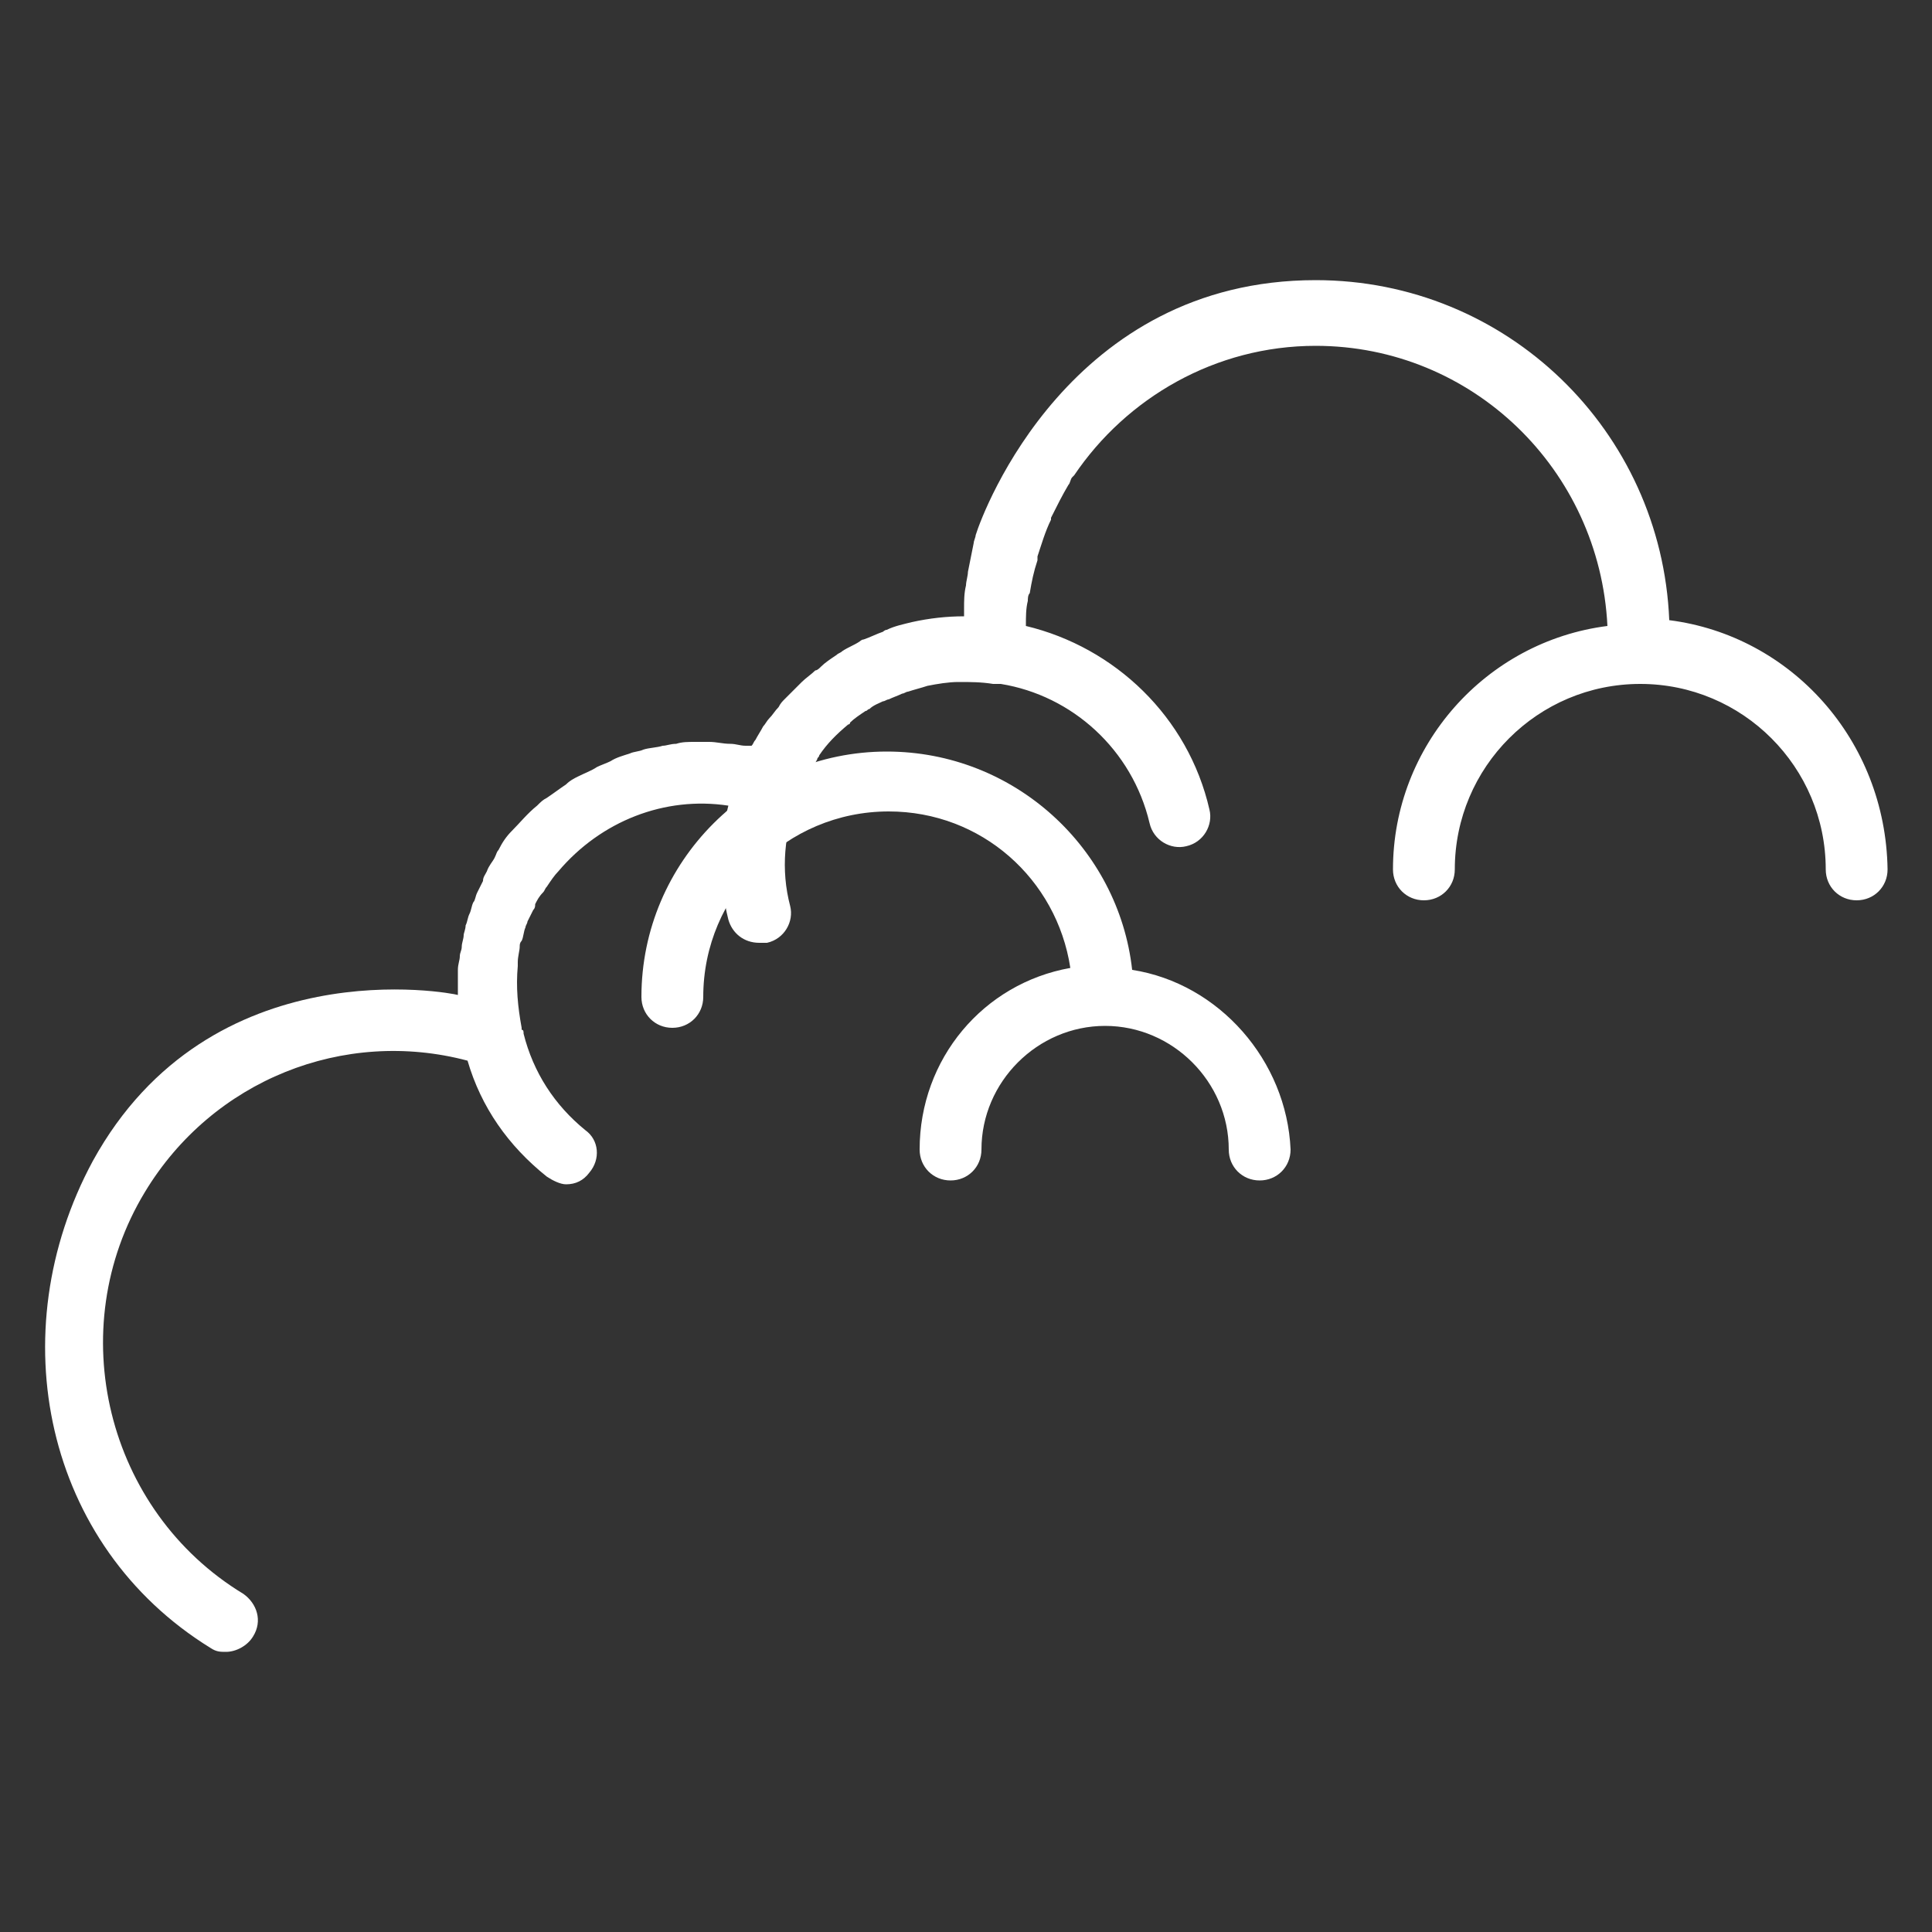 <?xml version="1.0" encoding="utf-8"?>
<!-- Generator: Adobe Illustrator 19.0.0, SVG Export Plug-In . SVG Version: 6.00 Build 0)  -->
<svg version="1.1" id="Capa_1" xmlns="http://www.w3.org/2000/svg" xmlns:xlink="http://www.w3.org/1999/xlink" x="0px" y="0px"
	 width="100px" height="100px" viewBox="0 0 100 100" style="enable-background:new 0 0 100 100;" xml:space="preserve">
<rect x="0" y="0" width="100" height="100" fill="#333333" stroke="none"/>
<style type="text/css">
	.st0{fill:#FFFFFF;}
</style>
<path id="XMLID_258_" class="st0" d="M50,50"/>
<path id="XMLID_257_" class="st0" d="M86.4,32.1C86,22.3,78,14.5,68.1,14.5c-12.7,0-17.2,11.9-17.6,13.2c0,0.1-0.1,0.3-0.1,0.4
	c-0.1,0.5-0.2,1-0.3,1.5c0,0.2-0.1,0.5-0.1,0.7c-0.1,0.4-0.1,0.8-0.1,1.2c0,0.1,0,0.3,0,0.4c-0.9,0-1.8,0.1-2.7,0.3
	c-0.4,0.1-0.9,0.2-1.3,0.4c-0.1,0-0.2,0.1-0.2,0.1c-0.3,0.1-0.7,0.3-1,0.4c-0.1,0-0.2,0.1-0.2,0.1c-0.3,0.2-0.6,0.3-0.9,0.5
	c-0.1,0.1-0.2,0.1-0.3,0.2c-0.3,0.2-0.6,0.4-0.8,0.6c-0.1,0.1-0.2,0.2-0.3,0.2c-0.2,0.2-0.5,0.4-0.7,0.6c-0.1,0.1-0.2,0.2-0.3,0.3
	c-0.2,0.2-0.4,0.4-0.6,0.6c-0.1,0.1-0.2,0.2-0.3,0.4c-0.2,0.2-0.3,0.4-0.5,0.6c-0.1,0.1-0.2,0.3-0.3,0.4c-0.1,0.2-0.3,0.5-0.4,0.7
	c-0.1,0.1-0.1,0.2-0.2,0.3c-0.1,0-0.2,0-0.3,0c-0.3,0-0.5-0.1-0.8-0.1c-0.4,0-0.7-0.1-1.1-0.1c-0.2,0-0.5,0-0.7,0
	c-0.4,0-0.7,0-1,0.1c-0.3,0-0.5,0.1-0.7,0.1c-0.3,0.1-0.7,0.1-1,0.2c-0.2,0.1-0.5,0.1-0.7,0.2c-0.3,0.1-0.7,0.2-1,0.4
	c-0.2,0.1-0.5,0.2-0.7,0.3c-0.3,0.2-0.6,0.3-1,0.5c-0.2,0.1-0.4,0.2-0.6,0.4c-0.3,0.2-0.7,0.5-1,0.7c-0.2,0.1-0.3,0.2-0.5,0.4
	c-0.5,0.4-0.9,0.9-1.3,1.3c-0.3,0.3-0.5,0.6-0.7,1c-0.1,0.1-0.1,0.2-0.2,0.4c-0.1,0.2-0.3,0.4-0.4,0.7c-0.1,0.2-0.2,0.3-0.2,0.5
	c-0.1,0.2-0.2,0.4-0.3,0.6c-0.1,0.2-0.1,0.4-0.2,0.5c-0.1,0.2-0.1,0.4-0.2,0.6c-0.1,0.2-0.1,0.4-0.2,0.6c0,0.2-0.1,0.4-0.1,0.5
	c0,0.2-0.1,0.4-0.1,0.6c0,0.2-0.1,0.3-0.1,0.5s-0.1,0.4-0.1,0.7c0,0.2,0,0.3,0,0.5s0,0.5,0,0.7v0.1c-0.3-0.1-12.8-2.5-18.9,8.6
	C0,69,2.3,80,10.9,85.3c0.3,0.2,0.5,0.2,0.8,0.2c0.5,0,1.1-0.3,1.4-0.8c0.5-0.8,0.2-1.7-0.5-2.2c-7.1-4.3-9.4-13.7-5.1-20.8
	c3.5-5.8,10.3-8.5,16.7-6.8c0.7,2.4,2.1,4.4,4.1,6c0.3,0.2,0.7,0.4,1,0.4c0.5,0,0.9-0.2,1.2-0.6c0.6-0.7,0.5-1.7-0.2-2.2
	c-1.6-1.3-2.7-3-3.2-5c0-0.1,0-0.2-0.1-0.2l0,0v-0.1c-0.2-1.1-0.3-2.1-0.2-3.2c0-0.1,0-0.1,0-0.2c0-0.3,0.1-0.6,0.1-0.8
	c0-0.1,0-0.2,0.1-0.3c0.1-0.2,0.1-0.5,0.2-0.7c0-0.1,0.1-0.2,0.1-0.3c0.1-0.2,0.2-0.4,0.3-0.6c0.1-0.1,0.1-0.2,0.1-0.3
	c0.1-0.2,0.2-0.4,0.4-0.6c0.1-0.1,0.1-0.2,0.2-0.3c0.2-0.3,0.4-0.6,0.6-0.8c2.2-2.6,5.5-3.9,8.8-3.4c-0.5,1.9-0.5,3.9,0,5.9
	c0.2,0.7,0.8,1.2,1.6,1.2c0.1,0,0.2,0,0.4,0c0.9-0.2,1.4-1.1,1.2-1.9c-0.5-1.9-0.3-3.8,0.4-5.6v-0.1c0-0.1,0.1-0.1,0.1-0.2
	c0.1-0.3,0.2-0.6,0.4-0.8c0-0.1,0.1-0.2,0.1-0.2c0.1-0.2,0.3-0.5,0.4-0.7c0-0.1,0.1-0.1,0.1-0.2c0.4-0.6,0.9-1.1,1.5-1.6
	c0,0,0.1,0,0.1-0.1c0.2-0.2,0.5-0.4,0.8-0.6c0.1,0,0.1-0.1,0.2-0.1c0.2-0.2,0.5-0.3,0.7-0.4c0.1,0,0.2-0.1,0.3-0.1
	c0.2-0.1,0.5-0.2,0.7-0.3c0.1,0,0.2-0.1,0.3-0.1c0.3-0.1,0.7-0.2,1-0.3c0.5-0.1,1.1-0.2,1.6-0.2c0,0,0,0,0.1,0c0.5,0,1.1,0,1.7,0.1
	c0.1,0,0.1,0,0.2,0h0.2c3.7,0.6,6.8,3.4,7.7,7.2c0.2,0.9,1.1,1.4,1.9,1.2c0.9-0.2,1.4-1.1,1.2-1.9c-1.1-4.8-4.9-8.4-9.5-9.5
	c0-0.5,0-0.9,0.1-1.3c0-0.1,0-0.3,0.1-0.4c0.1-0.6,0.2-1.1,0.4-1.7c0-0.1,0-0.1,0-0.2c0.2-0.6,0.4-1.3,0.7-1.9v-0.1
	c0.3-0.6,0.6-1.2,0.9-1.7c0.1-0.1,0.1-0.3,0.2-0.4l0.1-0.1c2.7-4,7.3-6.7,12.5-6.7c8.1,0,14.7,6.4,15.1,14.5
	c-6.3,0.8-11.1,6.2-11.1,12.6c0,0.9,0.7,1.6,1.6,1.6s1.6-0.7,1.6-1.6c0-5.3,4.3-9.6,9.6-9.6c5.3,0,9.6,4.3,9.6,9.6
	c0,0.9,0.7,1.6,1.6,1.6s1.6-0.7,1.6-1.6C97.6,38.3,92.7,32.9,86.4,32.1z"/>
<path id="XMLID_36_" class="st0" d="M58.6,50.2c-0.7-6.3-6.1-11.3-12.7-11.3c-7,0-12.7,5.7-12.7,12.7c0,0.9,0.7,1.6,1.6,1.6
	s1.6-0.7,1.6-1.6c0-5.3,4.3-9.6,9.6-9.6c4.8,0,8.7,3.5,9.4,8.1c-4.5,0.8-7.8,4.7-7.8,9.4c0,0.9,0.7,1.6,1.6,1.6s1.6-0.7,1.6-1.6
	c0-3.5,2.9-6.4,6.4-6.4s6.4,2.9,6.4,6.4c0,0.9,0.7,1.6,1.6,1.6s1.6-0.7,1.6-1.6C66.6,54.9,63.1,50.9,58.6,50.2L58.6,50.2z"/>
</svg>
